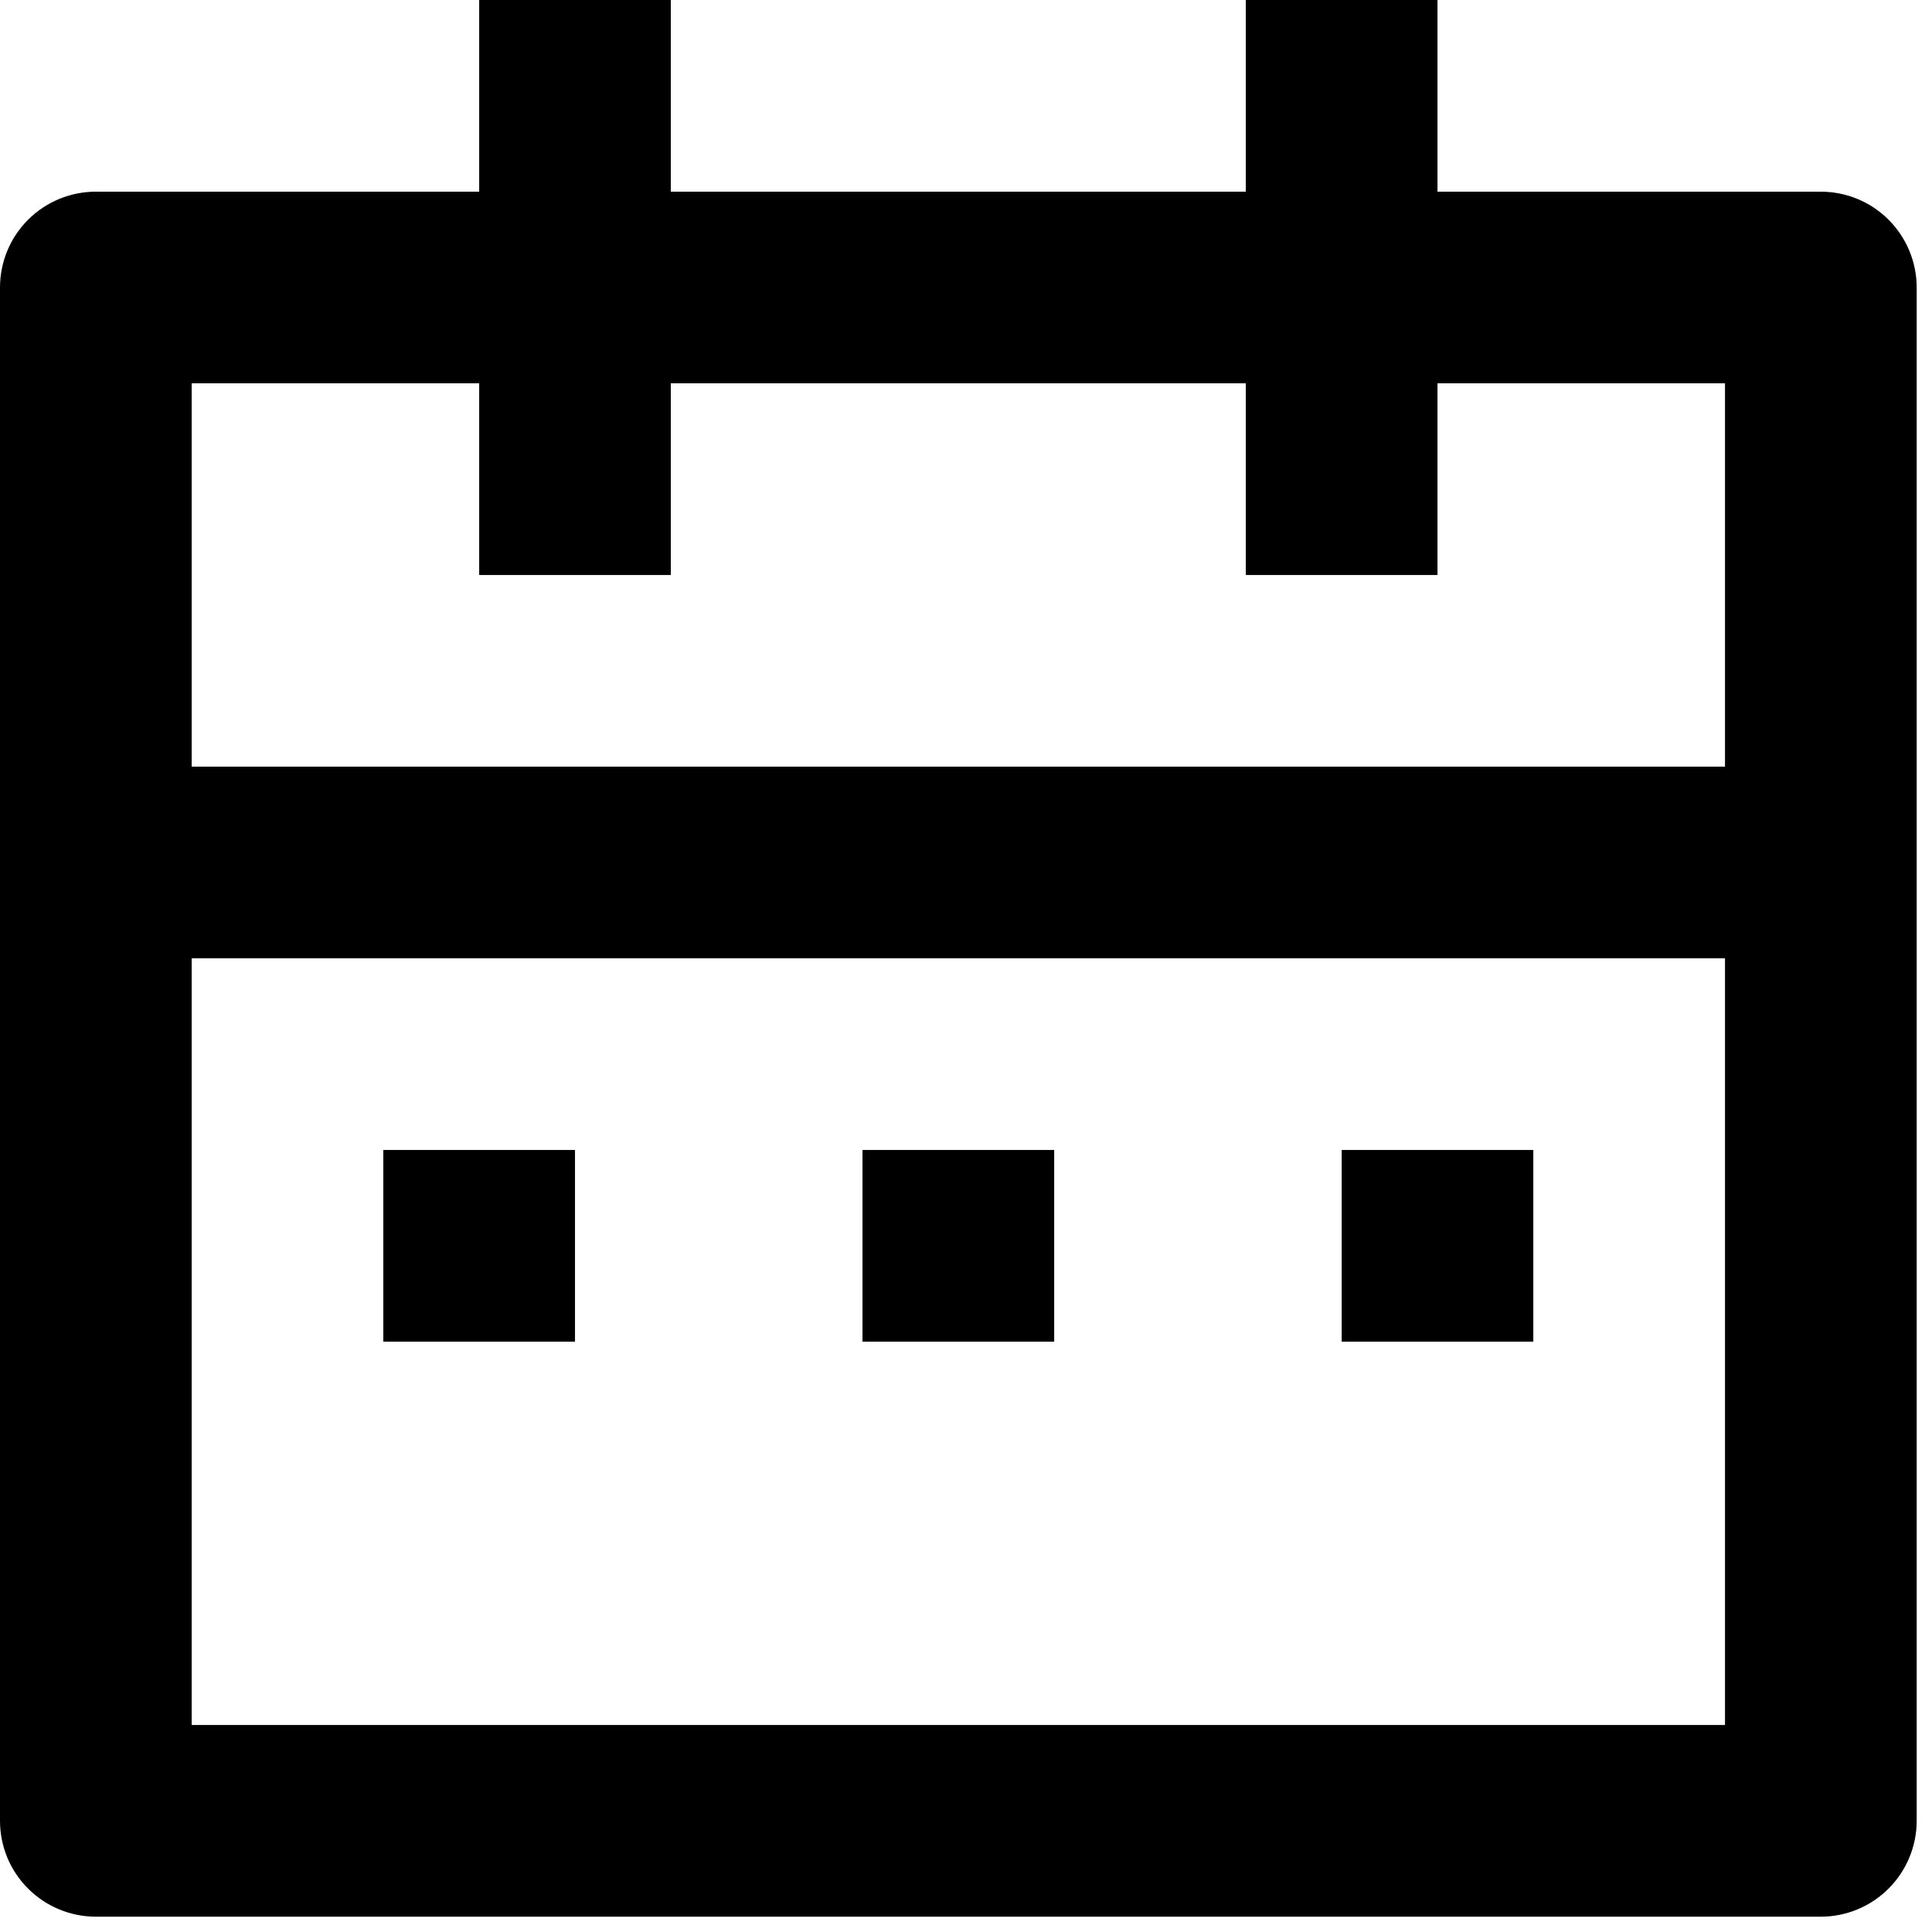 <svg width="42" height="42" viewBox="0 0 42 42" fill="none" xmlns="http://www.w3.org/2000/svg">
<path d="M31.25 4.167H39.583C40.136 4.167 40.666 4.386 41.056 4.777C41.447 5.168 41.667 5.697 41.667 6.25V39.583C41.667 40.136 41.447 40.666 41.056 41.056C40.666 41.447 40.136 41.667 39.583 41.667H2.083C1.531 41.667 1.001 41.447 0.61 41.056C0.219 40.666 0 40.136 0 39.583V6.25C0 5.697 0.219 5.168 0.61 4.777C1.001 4.386 1.531 4.167 2.083 4.167H10.417V0H14.583V4.167H27.083V0H31.25V4.167ZM37.5 20.833H4.167V37.5H37.5V20.833ZM27.083 8.333H14.583V12.5H10.417V8.333H4.167V16.667H37.5V8.333H31.25V12.5H27.083V8.333ZM8.333 25H12.5V29.167H8.333V25ZM18.75 25H22.917V29.167H18.75V25ZM29.167 25H33.333V29.167H29.167V25Z" fill="black"/>
</svg>
